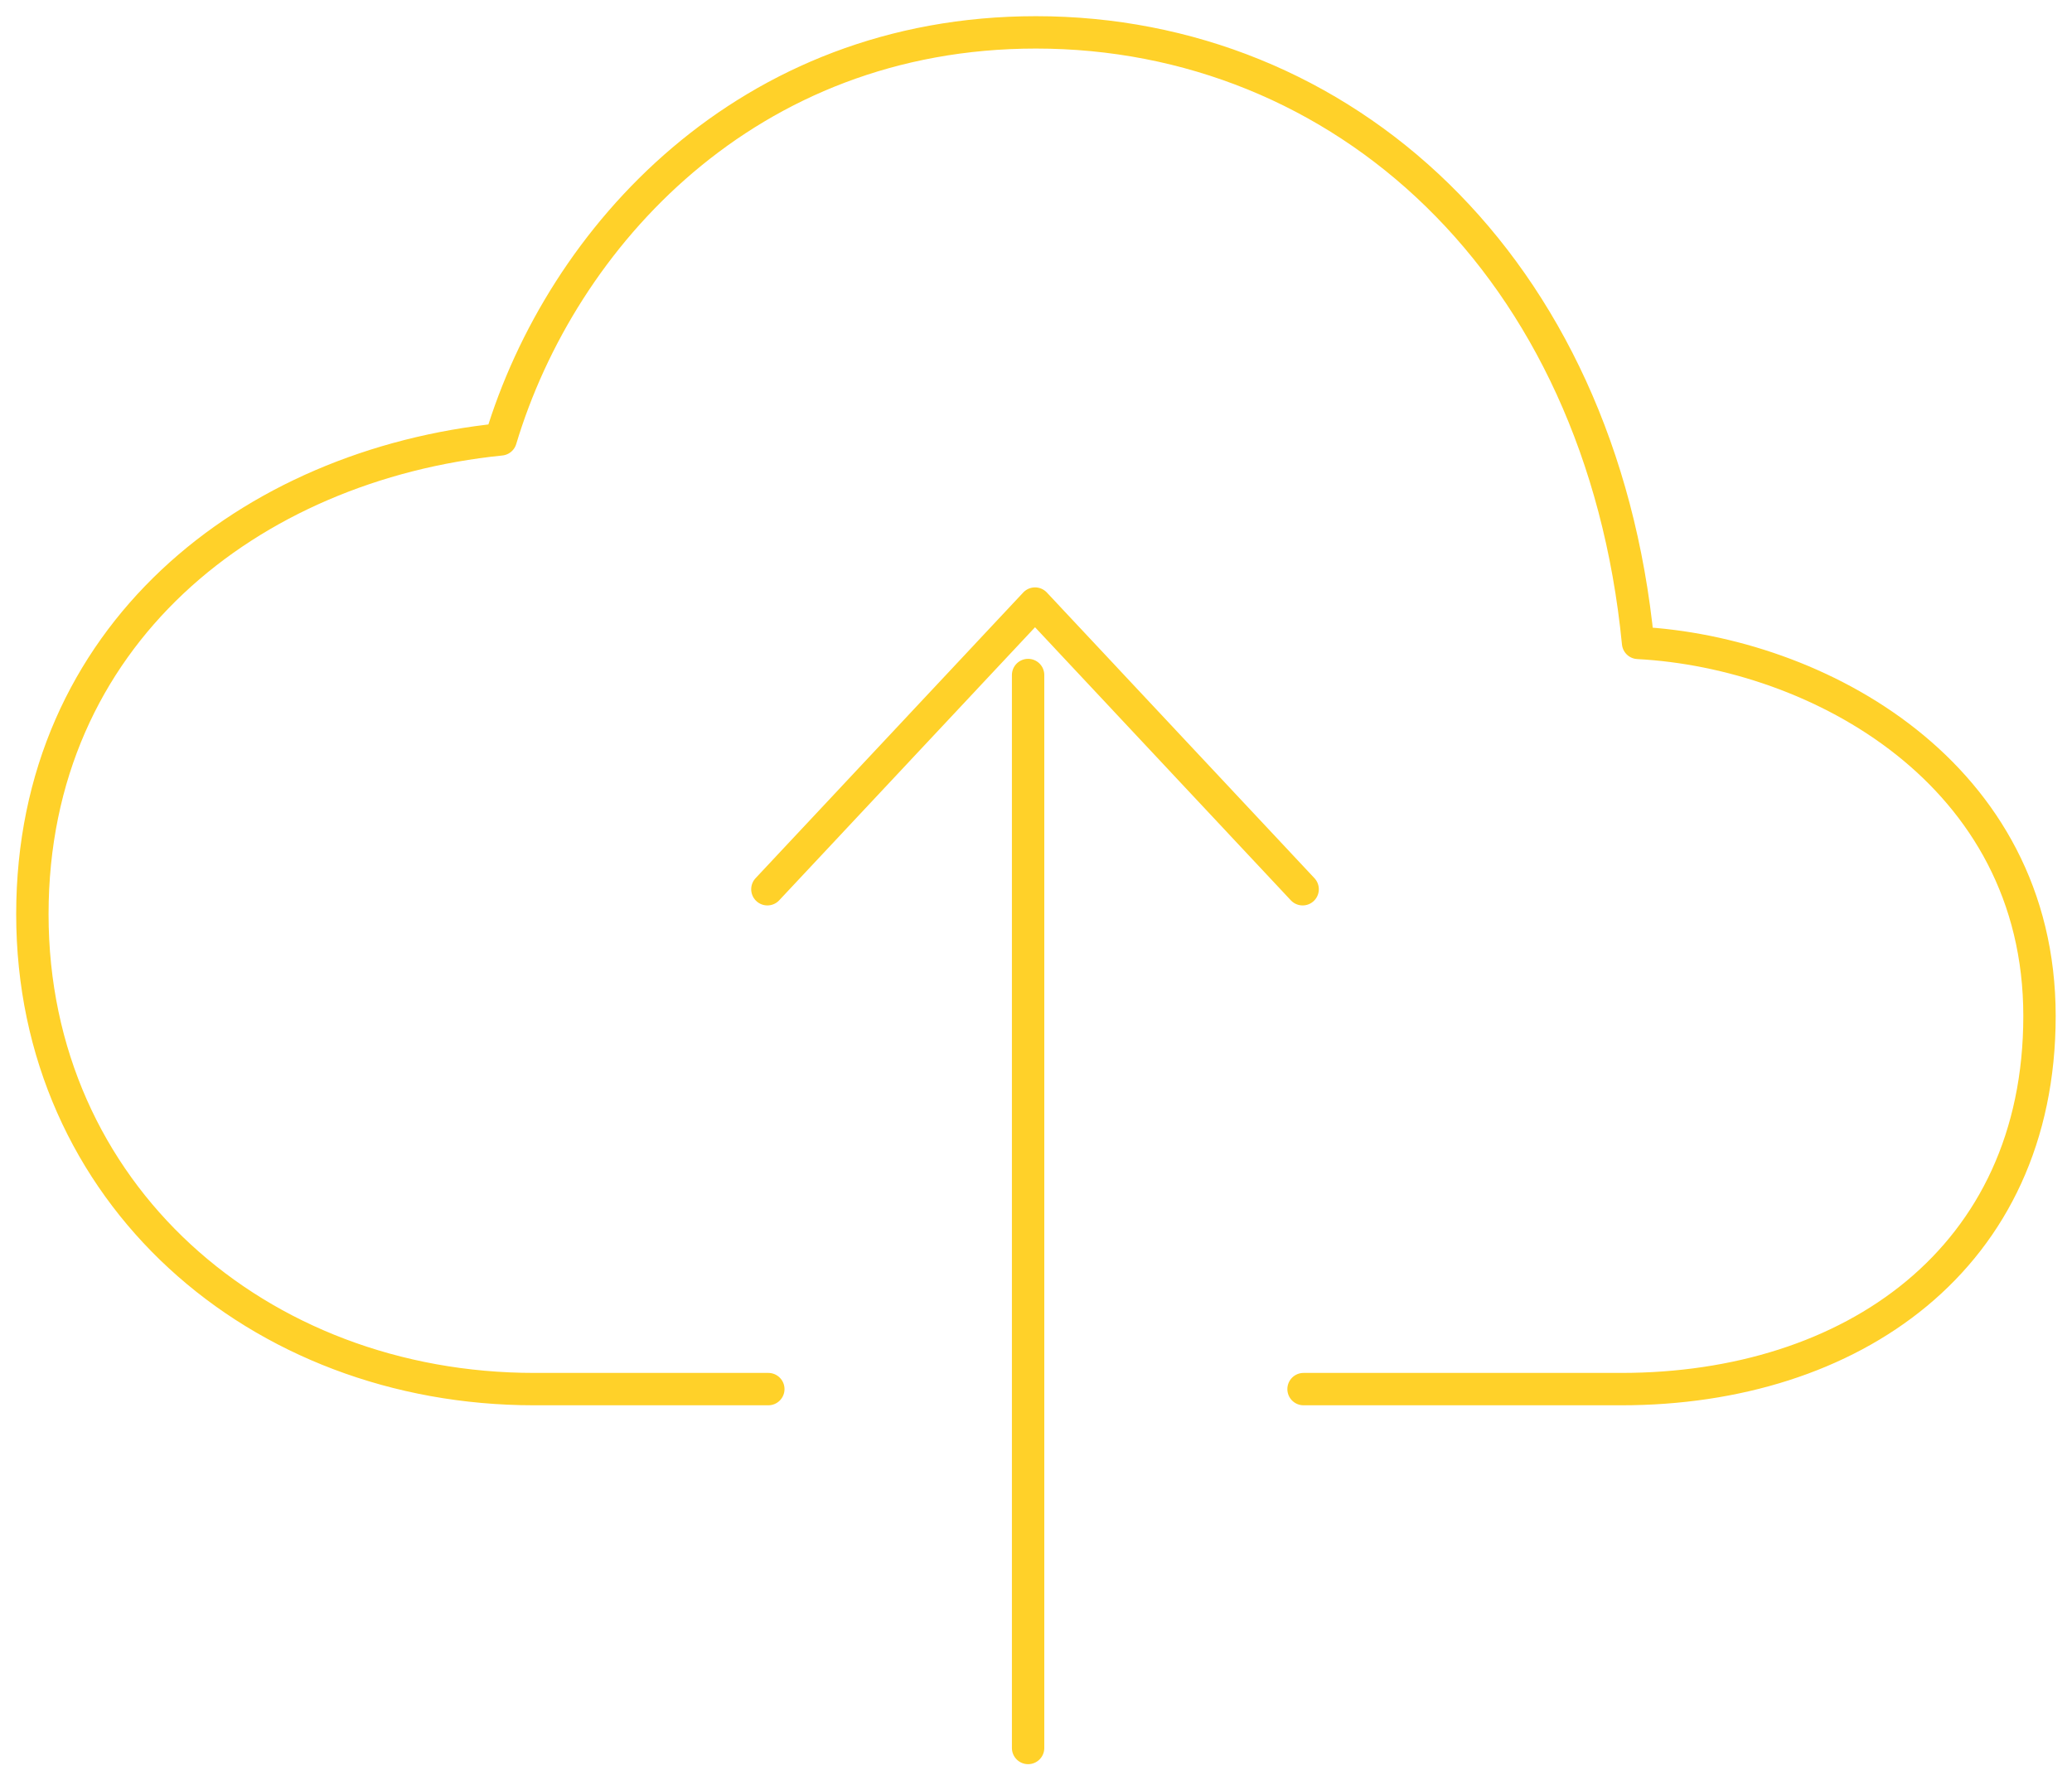 <svg width="64" height="55" viewBox="0 0 64 55" fill="none" xmlns="http://www.w3.org/2000/svg">
<path d="M40.264 42.913H50.08C57.184 42.913 62.996 38.885 62.996 31.387C62.996 23.888 56.15 20.154 50.597 19.861C49.448 8.133 41.426 1 31.998 1C23.086 1 17.346 7.313 15.466 13.574C7.716 14.36 1 19.623 1 28.243C1 36.863 7.974 42.913 16.499 42.913H23.732" stroke="#FFD129" stroke-linecap="round" stroke-linejoin="round"/>
<path d="M40.236 27.471L31.97 18.646L23.703 27.471" stroke="#FFD129" stroke-linecap="round" stroke-linejoin="round"/>
<path d="M31.756 54V20.853" stroke="#FFD129" stroke-linecap="round" stroke-linejoin="round"/>
</svg>
